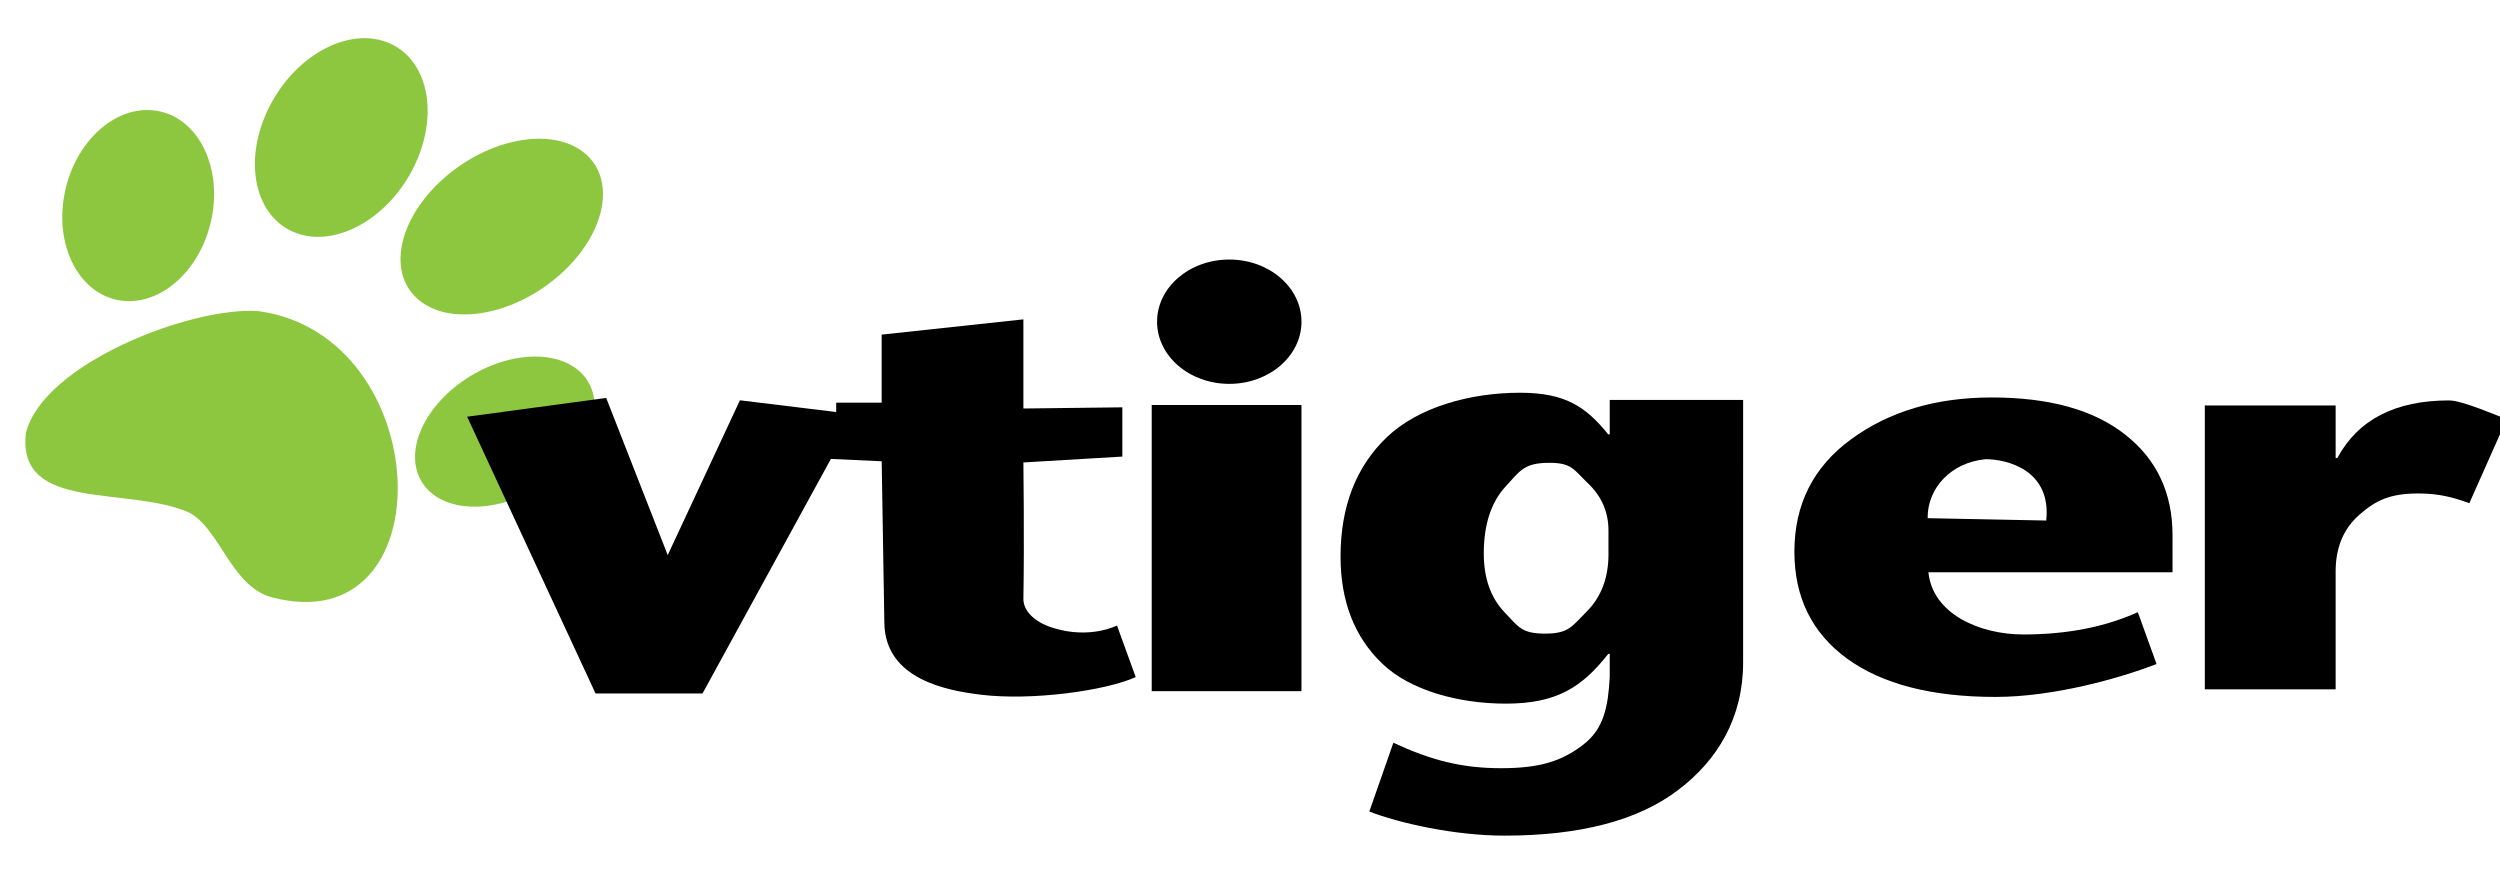 <?xml version="1.0" encoding="UTF-8" standalone="no"?>
<svg
   id="svg3003"
   version="1.1"
   width="100"
   height="35"
   viewBox="0 0 93.75 32.813"
   sodipodi:docname="logo-blue-light.svg"
   inkscape:version="1.1.2 (0a00cf5339, 2022-02-04)"
   xmlns:inkscape="http://www.inkscape.org/namespaces/inkscape"
   xmlns:sodipodi="http://sodipodi.sourceforge.net/DTD/sodipodi-0.dtd"
   xmlns="http://www.w3.org/2000/svg"
   xmlns:svg="http://www.w3.org/2000/svg"
   xmlns:rdf="http://www.w3.org/1999/02/22-rdf-syntax-ns#"
   xmlns:cc="http://creativecommons.org/ns#"
   xmlns:dc="http://purl.org/dc/elements/1.1/">
  <sodipodi:namedview
     id="namedview16"
     pagecolor="#ffffff"
     bordercolor="#666666"
     borderopacity="1.0"
     inkscape:pageshadow="2"
     inkscape:pageopacity="0.0"
     inkscape:pagecheckerboard="0"
     showgrid="false"
     width="300px"
     height="104.133px"
     inkscape:zoom="3.7889281"
     inkscape:cx="91.58263"
     inkscape:cy="36.289947"
     inkscape:window-width="1920"
     inkscape:window-height="1016"
     inkscape:window-x="1920"
     inkscape:window-y="27"
     inkscape:window-maximized="1"
     inkscape:current-layer="svg3003" />
  <defs
     id="defs3007" />
  <ellipse
     style="fill:#8dc73f;fill-opacity:1;stroke-width:0.478;stroke-linecap:round;stroke-linejoin:round;stop-color:#000000"
     id="path7-2-1"
     cx="23.682"
     cy="-7.525"
     rx="2.45"
     ry="3.639"
     transform="matrix(0.528,0.849,-0.854,0.521,0,0)" />
  <ellipse
     style="fill:#8dc73f;fill-opacity:1;stroke-width:0.51;stroke-linecap:round;stroke-linejoin:round;stop-color:#000000"
     id="ellipse9"
     cx="6.479"
     cy="6.926"
     rx="2.8"
     ry="3.62"
     transform="matrix(0.99,0.138,-0.178,0.984,0,0)" />
  <ellipse
     style="fill:#8dc73f;fill-opacity:1;stroke-width:0.547;stroke-linecap:round;stroke-linejoin:round;stop-color:#000000"
     id="path7"
     cx="13.831"
     cy="0.38"
     rx="2.945"
     ry="3.961"
     transform="matrix(0.937,0.348,-0.428,0.904,0,0)" />
  <ellipse
     style="fill:#8dc73f;fill-opacity:1;stroke-width:0.548;stroke-linecap:round;stroke-linejoin:round;stop-color:#000000"
     id="path7-2"
     cx="18.763"
     cy="-6.617"
     rx="2.809"
     ry="4.168"
     transform="matrix(0.733,0.68,-0.765,0.644,0,0)" />
  <path
     style="fill:#8dc73f;fill-opacity:1;stroke:none;stroke-width:0.233px;stroke-linecap:butt;stroke-linejoin:miter;stroke-opacity:1"
     d="M 0.97,16.243 C 1.604,13.644 7.173,11.483 9.694,11.668 16.367,12.578 16.762,24.129 10.196,22.4 8.677,22 8.252,19.846 7.104,19.227 4.808,18.201 0.635,19.236 0.97,16.243 Z"
     id="path41" />
  <path
     style="opacity:1;fill:#000000;fill-opacity:1;stroke:none;stroke-width:0.233px;stroke-linecap:butt;stroke-linejoin:miter;stroke-opacity:1"
     d="m 17.517,15.627 5.215,-0.704 2.307,5.894 2.708,-5.806 3.61,0.44 v -0.352 h 1.705 v -2.551 l 5.315,-0.572 v 3.343 l 3.711,-0.044 v 1.847 l -3.711,0.22 c 0,0 0.039,2.946 0,5.102 -0.009,0.464 0.416,0.884 1.103,1.1 1.404,0.44 2.407,-0.088 2.407,-0.088 l 0.702,1.935 c -1.141,0.517 -3.917,0.894 -5.816,0.66 -1.258,-0.155 -3.575,-0.572 -3.61,-2.683 l -0.1,-6.07 -1.905,-0.088 -4.814,8.796 h -4.011 z"
     id="path43" />
  <ellipse
     style="opacity:1;fill:#000000;fill-opacity:1;stroke:none;stroke-width:0.466;stroke-linecap:round;stroke-linejoin:round;stop-color:#000000"
     id="path45"
     cx="46.098"
     cy="12.064"
     rx="2.708"
     ry="2.331" />
  <rect
     style="opacity:1;fill:#000000;fill-opacity:1;stroke:none;stroke-width:0.466;stroke-linecap:round;stroke-linejoin:round;stop-color:#000000"
     id="rect47"
     width="5.616"
     height="10.732"
     x="43.189"
     y="15.187" />
  <path
     d="m 65.367,24.846 c 0,2.063 -0.949,3.658 -2.446,4.787 -1.497,1.136 -3.666,1.704 -6.506,1.704 -1.878,0 -3.968,-0.477 -5.066,-0.904 l 0.903,-2.58 c 1.434,0.666 2.58,0.955 4.041,0.955 1.452,0 2.276,-0.264 3.075,-0.879 0.799,-0.608 0.937,-1.482 0.997,-2.53 v -0.879 h -0.054 c -0.98,1.245 -1.926,1.867 -3.841,1.867 -1.779,0 -3.591,-0.499 -4.634,-1.498 -1.044,-0.999 -1.565,-2.338 -1.565,-4.017 0,-1.882 0.581,-3.376 1.742,-4.483 1.162,-1.107 3.092,-1.661 4.988,-1.661 1.697,0 2.466,0.521 3.31,1.563 h 0.054 v -1.292 h 5.003 z M 60.318,20.775 v -0.879 c 0,-0.702 -0.263,-1.299 -0.789,-1.791 -0.517,-0.499 -0.592,-0.749 -1.426,-0.749 -0.953,0 -1.1,0.297 -1.644,0.89 -0.544,0.593 -0.817,1.429 -0.817,2.508 0,0.926 0.259,1.661 0.776,2.204 0.517,0.536 0.623,0.803 1.522,0.803 0.889,0 1.004,-0.271 1.549,-0.814 0.554,-0.55 0.83,-1.274 0.83,-2.171 z"
     style="font-style:normal;font-variant:normal;font-weight:bold;font-stretch:normal;font-size:88.813px;line-height:1.25;font-family:Ebrima;-inkscape-font-specification:'Ebrima Bold';letter-spacing:0px;word-spacing:0px;opacity:1;fill:#000000;stroke-width:0.934"
     id="path53" />
  <path
     d="m 81.471,21.461 h -9.155 c 0.154,1.554 1.909,2.332 3.56,2.332 1.629,0 3.06,-0.279 4.293,-0.836 l 0.702,1.944 c -1.368,0.53 -3.848,1.234 -6.036,1.234 -2.39,0 -4.245,-0.478 -5.565,-1.433 -1.32,-0.962 -1.98,-2.3 -1.98,-4.015 0,-1.778 0.713,-3.186 2.139,-4.224 1.426,-1.039 3.18,-1.558 5.262,-1.558 2.159,0 3.826,0.464 5.001,1.391 1.185,0.927 1.778,2.185 1.778,3.775 z m -4.737,-1.941 c 0.201,-1.885 -1.459,-2.3 -2.272,-2.3 -1.305,0.121 -2.188,1.094 -2.175,2.212 z"
     style="font-style:normal;font-variant:normal;font-weight:bold;font-stretch:normal;font-size:88.813px;line-height:1.25;font-family:Ebrima;-inkscape-font-specification:'Ebrima Bold';letter-spacing:0px;word-spacing:0px;opacity:1;fill:#000000;stroke-width:0.944"
     id="path55" />
  <path
     d="m 92.6,18.871 c -0.59,-0.215 -1.128,-0.366 -1.914,-0.366 -1.066,0 -1.598,0.263 -2.199,0.79 -0.6,0.52 -0.9,1.23 -0.9,2.131 v 4.425 H 82.681 V 15.204 h 4.906 v 1.975 h 0.062 c 0.776,-1.442 2.173,-2.163 4.192,-2.163 0.517,0 1.874,0.613 2.164,0.697 z"
     style="font-style:normal;font-variant:normal;font-weight:bold;font-stretch:normal;font-size:88.813px;line-height:1.25;font-family:Ebrima;-inkscape-font-specification:'Ebrima Bold';letter-spacing:0px;word-spacing:0px;opacity:1;fill:#000000;stroke-width:0.976"
     id="path57" />
</svg>
